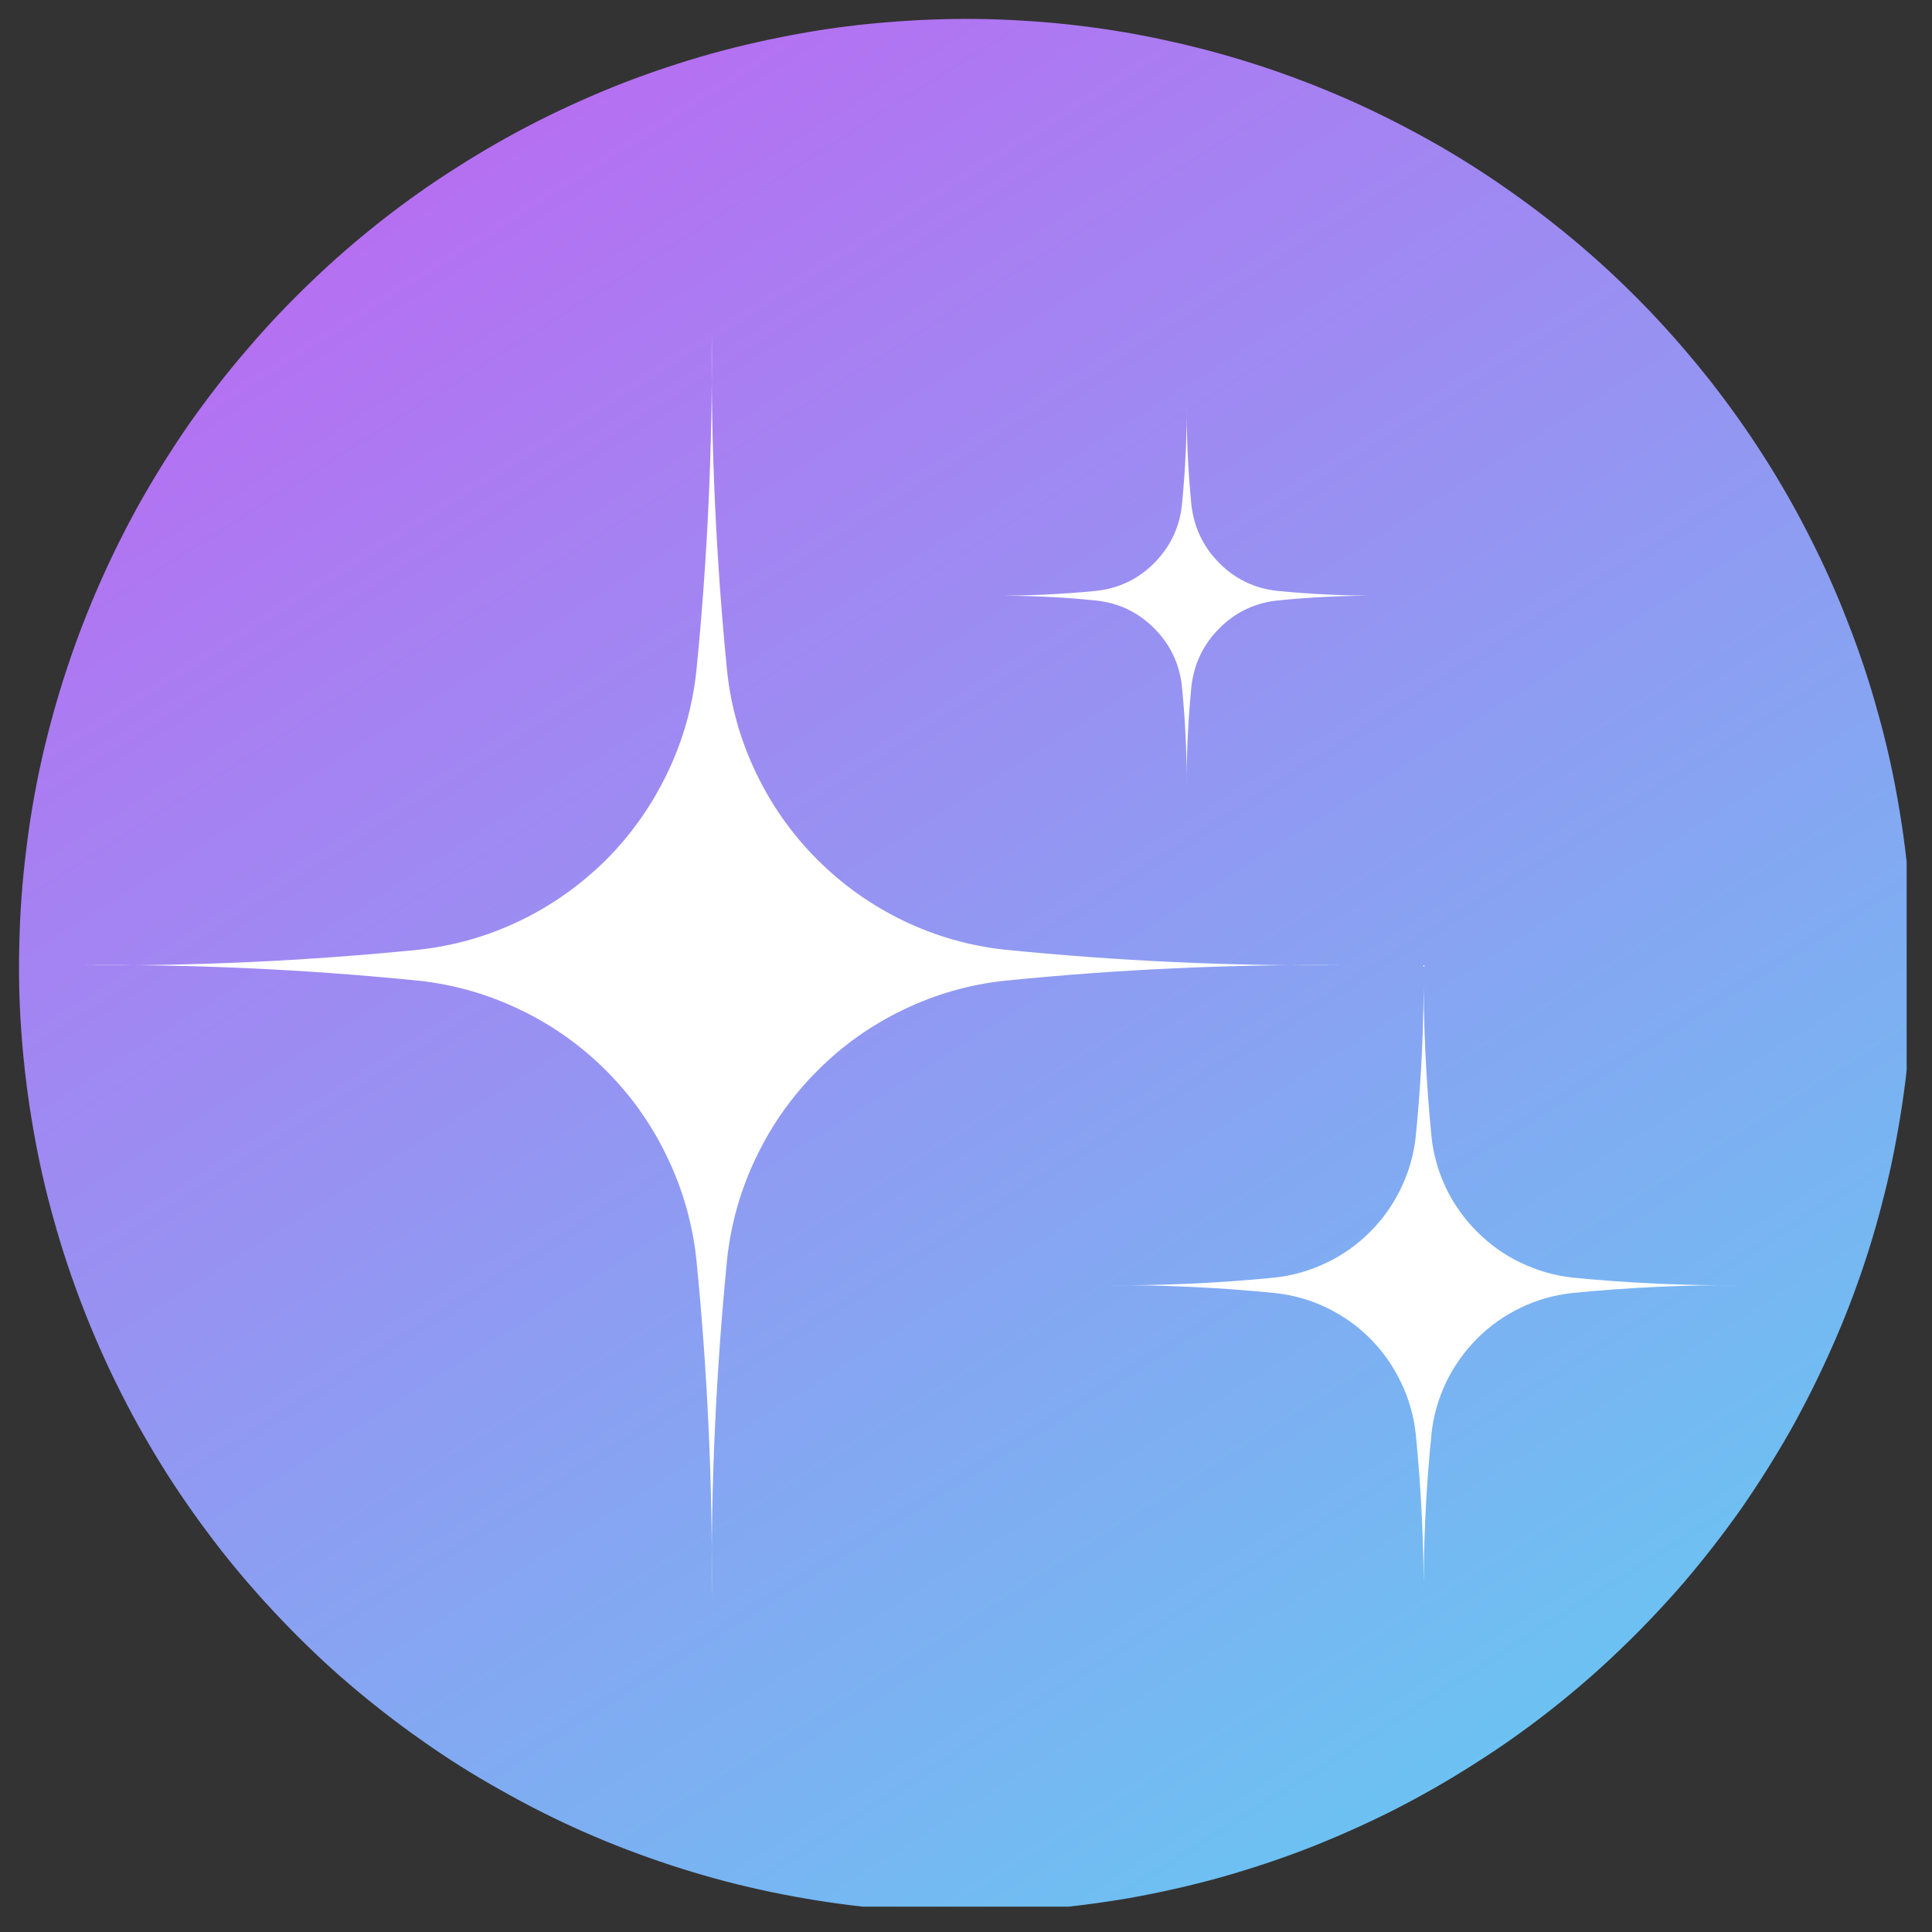 <svg xmlns="http://www.w3.org/2000/svg" xmlns:xlink="http://www.w3.org/1999/xlink" width="50" zoomAndPan="magnify" viewBox="0 0 37.5 37.5" height="50" preserveAspectRatio="xMidYMid meet" version="1.0"><rect x="0" y="0" width="37.5" height="37.5" fill="#333333" stroke="none"/><defs><clipPath id="4216e07205"><path d="M 0 0 L 37.008 0 L 37.008 37.008 L 0 37.008 Z M 0 0 " clip-rule="nonzero"/></clipPath><clipPath id="fb45bda3af"><path d="M 32.699 40.664 L -3.176 32.695 L 4.789 -3.18 L 40.668 4.789 Z M 32.699 40.664 " clip-rule="nonzero"/></clipPath><clipPath id="afd30da2e8"><path d="M 32.699 40.664 L -3.176 32.695 L 4.789 -3.18 L 40.668 4.789 Z M 32.699 40.664 " clip-rule="nonzero"/></clipPath><clipPath id="d3e670f969"><path d="M 0.805 14.758 C 0.938 14.172 1.098 13.59 1.285 13.02 C 1.473 12.445 1.688 11.887 1.93 11.336 C 2.172 10.785 2.441 10.246 2.734 9.723 C 3.031 9.199 3.352 8.688 3.695 8.195 C 4.043 7.703 4.41 7.23 4.805 6.773 C 5.195 6.316 5.609 5.879 6.043 5.465 C 6.477 5.047 6.934 4.652 7.406 4.281 C 7.879 3.91 8.371 3.562 8.879 3.242 C 9.387 2.918 9.906 2.621 10.445 2.348 C 10.98 2.078 11.531 1.832 12.09 1.613 C 12.652 1.395 13.223 1.207 13.801 1.043 C 14.383 0.883 14.969 0.75 15.562 0.645 C 16.152 0.539 16.75 0.465 17.352 0.422 C 17.949 0.375 18.551 0.359 19.152 0.371 C 19.754 0.387 20.355 0.426 20.953 0.5 C 21.547 0.57 22.141 0.672 22.73 0.805 C 23.316 0.934 23.895 1.094 24.469 1.281 C 25.039 1.469 25.602 1.684 26.152 1.926 C 26.703 2.168 27.238 2.438 27.766 2.734 C 28.289 3.027 28.797 3.348 29.289 3.695 C 29.781 4.039 30.258 4.41 30.715 4.801 C 31.172 5.191 31.605 5.605 32.023 6.039 C 32.438 6.477 32.832 6.93 33.203 7.402 C 33.574 7.875 33.922 8.367 34.246 8.875 C 34.57 9.383 34.867 9.906 35.137 10.441 C 35.41 10.98 35.656 11.527 35.871 12.09 C 36.09 12.648 36.281 13.219 36.441 13.801 C 36.605 14.379 36.738 14.965 36.84 15.559 C 36.945 16.152 37.02 16.746 37.066 17.348 C 37.113 17.949 37.129 18.547 37.113 19.148 C 37.102 19.75 37.059 20.352 36.988 20.949 C 36.914 21.547 36.812 22.137 36.684 22.727 C 36.551 23.312 36.395 23.895 36.207 24.465 C 36.02 25.035 35.805 25.598 35.559 26.148 C 35.316 26.699 35.047 27.238 34.754 27.762 C 34.457 28.285 34.137 28.793 33.793 29.289 C 33.445 29.781 33.078 30.254 32.688 30.711 C 32.293 31.168 31.879 31.605 31.445 32.02 C 31.012 32.438 30.555 32.832 30.082 33.203 C 29.609 33.574 29.117 33.922 28.609 34.242 C 28.102 34.566 27.582 34.863 27.043 35.137 C 26.508 35.406 25.957 35.652 25.398 35.871 C 24.836 36.09 24.266 36.277 23.688 36.441 C 23.105 36.602 22.52 36.734 21.93 36.84 C 21.336 36.941 20.738 37.02 20.141 37.062 C 19.539 37.109 18.938 37.125 18.336 37.113 C 17.734 37.098 17.137 37.055 16.539 36.984 C 15.941 36.91 15.348 36.809 14.762 36.68 C 14.172 36.551 13.594 36.391 13.02 36.203 C 12.449 36.016 11.887 35.801 11.336 35.559 C 10.785 35.316 10.25 35.047 9.727 34.75 C 9.199 34.457 8.691 34.137 8.199 33.789 C 7.707 33.445 7.23 33.074 6.773 32.684 C 6.316 32.293 5.883 31.879 5.465 31.441 C 5.051 31.008 4.656 30.555 4.285 30.082 C 3.914 29.605 3.566 29.117 3.242 28.609 C 2.922 28.102 2.621 27.578 2.352 27.043 C 2.078 26.504 1.836 25.957 1.617 25.395 C 1.398 24.832 1.207 24.262 1.047 23.684 C 0.883 23.105 0.75 22.52 0.648 21.926 C 0.543 21.332 0.469 20.738 0.422 20.137 C 0.375 19.535 0.359 18.934 0.375 18.332 C 0.387 17.73 0.43 17.133 0.504 16.535 C 0.574 15.938 0.676 15.344 0.805 14.758 Z M 0.805 14.758 " clip-rule="nonzero"/></clipPath><linearGradient x1="-0.094" gradientTransform="matrix(-35.876, -7.968, 7.968, -35.876, 32.698, 40.664)" y1="-0.093" x2="1.102" gradientUnits="userSpaceOnUse" y2="1.091" id="6d220676ca"><stop stop-opacity="1" stop-color="rgb(36.499%, 82.7%, 94.899%)" offset="0"/><stop stop-opacity="1" stop-color="rgb(36.499%, 82.7%, 94.899%)" offset="0.062"/><stop stop-opacity="1" stop-color="rgb(36.499%, 82.7%, 94.899%)" offset="0.078"/><stop stop-opacity="1" stop-color="rgb(36.681%, 82.494%, 94.899%)" offset="0.082"/><stop stop-opacity="1" stop-color="rgb(36.864%, 82.289%, 94.899%)" offset="0.086"/><stop stop-opacity="1" stop-color="rgb(37.053%, 82.077%, 94.899%)" offset="0.09"/><stop stop-opacity="1" stop-color="rgb(37.242%, 81.865%, 94.899%)" offset="0.094"/><stop stop-opacity="1" stop-color="rgb(37.43%, 81.653%, 94.899%)" offset="0.098"/><stop stop-opacity="1" stop-color="rgb(37.619%, 81.441%, 94.899%)" offset="0.102"/><stop stop-opacity="1" stop-color="rgb(37.808%, 81.229%, 94.899%)" offset="0.105"/><stop stop-opacity="1" stop-color="rgb(37.997%, 81.017%, 94.899%)" offset="0.109"/><stop stop-opacity="1" stop-color="rgb(38.185%, 80.803%, 94.899%)" offset="0.113"/><stop stop-opacity="1" stop-color="rgb(38.374%, 80.591%, 94.899%)" offset="0.117"/><stop stop-opacity="1" stop-color="rgb(38.562%, 80.379%, 94.899%)" offset="0.121"/><stop stop-opacity="1" stop-color="rgb(38.751%, 80.167%, 94.899%)" offset="0.125"/><stop stop-opacity="1" stop-color="rgb(38.94%, 79.955%, 94.899%)" offset="0.129"/><stop stop-opacity="1" stop-color="rgb(39.13%, 79.742%, 94.899%)" offset="0.133"/><stop stop-opacity="1" stop-color="rgb(39.317%, 79.53%, 94.899%)" offset="0.137"/><stop stop-opacity="1" stop-color="rgb(39.507%, 79.318%, 94.899%)" offset="0.141"/><stop stop-opacity="1" stop-color="rgb(39.696%, 79.106%, 94.899%)" offset="0.145"/><stop stop-opacity="1" stop-color="rgb(39.885%, 78.894%, 94.899%)" offset="0.148"/><stop stop-opacity="1" stop-color="rgb(40.073%, 78.682%, 94.899%)" offset="0.152"/><stop stop-opacity="1" stop-color="rgb(40.262%, 78.47%, 94.899%)" offset="0.156"/><stop stop-opacity="1" stop-color="rgb(40.45%, 78.258%, 94.899%)" offset="0.16"/><stop stop-opacity="1" stop-color="rgb(40.639%, 78.046%, 94.899%)" offset="0.164"/><stop stop-opacity="1" stop-color="rgb(40.828%, 77.834%, 94.899%)" offset="0.168"/><stop stop-opacity="1" stop-color="rgb(41.017%, 77.621%, 94.899%)" offset="0.172"/><stop stop-opacity="1" stop-color="rgb(41.205%, 77.409%, 94.899%)" offset="0.176"/><stop stop-opacity="1" stop-color="rgb(41.394%, 77.197%, 94.899%)" offset="0.18"/><stop stop-opacity="1" stop-color="rgb(41.583%, 76.985%, 94.899%)" offset="0.184"/><stop stop-opacity="1" stop-color="rgb(41.772%, 76.773%, 94.899%)" offset="0.188"/><stop stop-opacity="1" stop-color="rgb(41.96%, 76.561%, 94.899%)" offset="0.191"/><stop stop-opacity="1" stop-color="rgb(42.149%, 76.349%, 94.899%)" offset="0.195"/><stop stop-opacity="1" stop-color="rgb(42.337%, 76.135%, 94.899%)" offset="0.199"/><stop stop-opacity="1" stop-color="rgb(42.526%, 75.923%, 94.899%)" offset="0.203"/><stop stop-opacity="1" stop-color="rgb(42.715%, 75.711%, 94.899%)" offset="0.207"/><stop stop-opacity="1" stop-color="rgb(42.905%, 75.499%, 94.899%)" offset="0.211"/><stop stop-opacity="1" stop-color="rgb(43.092%, 75.287%, 94.899%)" offset="0.215"/><stop stop-opacity="1" stop-color="rgb(43.282%, 75.075%, 94.899%)" offset="0.219"/><stop stop-opacity="1" stop-color="rgb(43.471%, 74.863%, 94.899%)" offset="0.223"/><stop stop-opacity="1" stop-color="rgb(43.66%, 74.651%, 94.899%)" offset="0.227"/><stop stop-opacity="1" stop-color="rgb(43.848%, 74.438%, 94.899%)" offset="0.23"/><stop stop-opacity="1" stop-color="rgb(44.037%, 74.226%, 94.899%)" offset="0.234"/><stop stop-opacity="1" stop-color="rgb(44.225%, 74.014%, 94.899%)" offset="0.238"/><stop stop-opacity="1" stop-color="rgb(44.414%, 73.802%, 94.899%)" offset="0.242"/><stop stop-opacity="1" stop-color="rgb(44.603%, 73.59%, 94.899%)" offset="0.246"/><stop stop-opacity="1" stop-color="rgb(44.792%, 73.378%, 94.899%)" offset="0.25"/><stop stop-opacity="1" stop-color="rgb(44.98%, 73.166%, 94.899%)" offset="0.254"/><stop stop-opacity="1" stop-color="rgb(45.169%, 72.954%, 94.899%)" offset="0.258"/><stop stop-opacity="1" stop-color="rgb(45.358%, 72.742%, 94.899%)" offset="0.262"/><stop stop-opacity="1" stop-color="rgb(45.547%, 72.53%, 94.899%)" offset="0.266"/><stop stop-opacity="1" stop-color="rgb(45.735%, 72.318%, 94.899%)" offset="0.27"/><stop stop-opacity="1" stop-color="rgb(45.924%, 72.105%, 94.899%)" offset="0.273"/><stop stop-opacity="1" stop-color="rgb(46.112%, 71.892%, 94.899%)" offset="0.277"/><stop stop-opacity="1" stop-color="rgb(46.301%, 71.68%, 94.899%)" offset="0.281"/><stop stop-opacity="1" stop-color="rgb(46.49%, 71.468%, 94.899%)" offset="0.285"/><stop stop-opacity="1" stop-color="rgb(46.68%, 71.255%, 94.899%)" offset="0.289"/><stop stop-opacity="1" stop-color="rgb(46.867%, 71.043%, 94.899%)" offset="0.293"/><stop stop-opacity="1" stop-color="rgb(47.057%, 70.831%, 94.899%)" offset="0.297"/><stop stop-opacity="1" stop-color="rgb(47.244%, 70.619%, 94.899%)" offset="0.301"/><stop stop-opacity="1" stop-color="rgb(47.433%, 70.407%, 94.899%)" offset="0.305"/><stop stop-opacity="1" stop-color="rgb(47.623%, 70.195%, 94.899%)" offset="0.309"/><stop stop-opacity="1" stop-color="rgb(47.812%, 69.983%, 94.899%)" offset="0.312"/><stop stop-opacity="1" stop-color="rgb(48%, 69.771%, 94.899%)" offset="0.316"/><stop stop-opacity="1" stop-color="rgb(48.189%, 69.559%, 94.899%)" offset="0.32"/><stop stop-opacity="1" stop-color="rgb(48.378%, 69.347%, 94.899%)" offset="0.324"/><stop stop-opacity="1" stop-color="rgb(48.567%, 69.135%, 94.899%)" offset="0.328"/><stop stop-opacity="1" stop-color="rgb(48.755%, 68.922%, 94.899%)" offset="0.332"/><stop stop-opacity="1" stop-color="rgb(48.944%, 68.71%, 94.899%)" offset="0.336"/><stop stop-opacity="1" stop-color="rgb(49.132%, 68.498%, 94.899%)" offset="0.34"/><stop stop-opacity="1" stop-color="rgb(49.321%, 68.286%, 94.899%)" offset="0.344"/><stop stop-opacity="1" stop-color="rgb(49.51%, 68.074%, 94.899%)" offset="0.348"/><stop stop-opacity="1" stop-color="rgb(49.699%, 67.862%, 94.899%)" offset="0.352"/><stop stop-opacity="1" stop-color="rgb(49.887%, 67.648%, 94.899%)" offset="0.355"/><stop stop-opacity="1" stop-color="rgb(50.076%, 67.436%, 94.899%)" offset="0.359"/><stop stop-opacity="1" stop-color="rgb(50.266%, 67.224%, 94.899%)" offset="0.363"/><stop stop-opacity="1" stop-color="rgb(50.455%, 67.012%, 94.899%)" offset="0.367"/><stop stop-opacity="1" stop-color="rgb(50.642%, 66.8%, 94.899%)" offset="0.371"/><stop stop-opacity="1" stop-color="rgb(50.832%, 66.588%, 94.899%)" offset="0.375"/><stop stop-opacity="1" stop-color="rgb(51.019%, 66.376%, 94.899%)" offset="0.379"/><stop stop-opacity="1" stop-color="rgb(51.208%, 66.164%, 94.899%)" offset="0.383"/><stop stop-opacity="1" stop-color="rgb(51.398%, 65.952%, 94.899%)" offset="0.387"/><stop stop-opacity="1" stop-color="rgb(51.587%, 65.739%, 94.899%)" offset="0.391"/><stop stop-opacity="1" stop-color="rgb(51.775%, 65.527%, 94.899%)" offset="0.395"/><stop stop-opacity="1" stop-color="rgb(51.964%, 65.315%, 94.899%)" offset="0.398"/><stop stop-opacity="1" stop-color="rgb(52.153%, 65.103%, 94.899%)" offset="0.402"/><stop stop-opacity="1" stop-color="rgb(52.342%, 64.891%, 94.899%)" offset="0.406"/><stop stop-opacity="1" stop-color="rgb(52.53%, 64.679%, 94.899%)" offset="0.41"/><stop stop-opacity="1" stop-color="rgb(52.719%, 64.467%, 94.899%)" offset="0.414"/><stop stop-opacity="1" stop-color="rgb(52.907%, 64.255%, 94.899%)" offset="0.418"/><stop stop-opacity="1" stop-color="rgb(53.096%, 64.043%, 94.899%)" offset="0.422"/><stop stop-opacity="1" stop-color="rgb(53.285%, 63.831%, 94.899%)" offset="0.426"/><stop stop-opacity="1" stop-color="rgb(53.474%, 63.618%, 94.899%)" offset="0.43"/><stop stop-opacity="1" stop-color="rgb(53.662%, 63.406%, 94.899%)" offset="0.434"/><stop stop-opacity="1" stop-color="rgb(53.851%, 63.194%, 94.899%)" offset="0.438"/><stop stop-opacity="1" stop-color="rgb(54.041%, 62.981%, 94.899%)" offset="0.441"/><stop stop-opacity="1" stop-color="rgb(54.23%, 62.769%, 94.899%)" offset="0.445"/><stop stop-opacity="1" stop-color="rgb(54.417%, 62.556%, 94.899%)" offset="0.449"/><stop stop-opacity="1" stop-color="rgb(54.607%, 62.344%, 94.899%)" offset="0.453"/><stop stop-opacity="1" stop-color="rgb(54.794%, 62.132%, 94.899%)" offset="0.457"/><stop stop-opacity="1" stop-color="rgb(54.984%, 61.92%, 94.899%)" offset="0.461"/><stop stop-opacity="1" stop-color="rgb(55.173%, 61.708%, 94.899%)" offset="0.465"/><stop stop-opacity="1" stop-color="rgb(55.362%, 61.496%, 94.899%)" offset="0.469"/><stop stop-opacity="1" stop-color="rgb(55.55%, 61.284%, 94.899%)" offset="0.473"/><stop stop-opacity="1" stop-color="rgb(55.739%, 61.072%, 94.899%)" offset="0.477"/><stop stop-opacity="1" stop-color="rgb(55.928%, 60.86%, 94.899%)" offset="0.48"/><stop stop-opacity="1" stop-color="rgb(56.117%, 60.648%, 94.899%)" offset="0.484"/><stop stop-opacity="1" stop-color="rgb(56.305%, 60.435%, 94.899%)" offset="0.488"/><stop stop-opacity="1" stop-color="rgb(56.494%, 60.223%, 94.899%)" offset="0.492"/><stop stop-opacity="1" stop-color="rgb(56.682%, 60.011%, 94.899%)" offset="0.496"/><stop stop-opacity="1" stop-color="rgb(56.871%, 59.799%, 94.899%)" offset="0.5"/><stop stop-opacity="1" stop-color="rgb(57.06%, 59.587%, 94.899%)" offset="0.504"/><stop stop-opacity="1" stop-color="rgb(57.249%, 59.375%, 94.899%)" offset="0.508"/><stop stop-opacity="1" stop-color="rgb(57.437%, 59.163%, 94.899%)" offset="0.512"/><stop stop-opacity="1" stop-color="rgb(57.626%, 58.951%, 94.899%)" offset="0.516"/><stop stop-opacity="1" stop-color="rgb(57.816%, 58.737%, 94.899%)" offset="0.52"/><stop stop-opacity="1" stop-color="rgb(58.005%, 58.525%, 94.899%)" offset="0.523"/><stop stop-opacity="1" stop-color="rgb(58.192%, 58.313%, 94.899%)" offset="0.527"/><stop stop-opacity="1" stop-color="rgb(58.382%, 58.101%, 94.899%)" offset="0.531"/><stop stop-opacity="1" stop-color="rgb(58.569%, 57.889%, 94.899%)" offset="0.535"/><stop stop-opacity="1" stop-color="rgb(58.759%, 57.677%, 94.899%)" offset="0.539"/><stop stop-opacity="1" stop-color="rgb(58.948%, 57.465%, 94.899%)" offset="0.543"/><stop stop-opacity="1" stop-color="rgb(59.137%, 57.253%, 94.899%)" offset="0.547"/><stop stop-opacity="1" stop-color="rgb(59.325%, 57.04%, 94.899%)" offset="0.551"/><stop stop-opacity="1" stop-color="rgb(59.514%, 56.828%, 94.899%)" offset="0.555"/><stop stop-opacity="1" stop-color="rgb(59.703%, 56.616%, 94.899%)" offset="0.559"/><stop stop-opacity="1" stop-color="rgb(59.892%, 56.404%, 94.899%)" offset="0.562"/><stop stop-opacity="1" stop-color="rgb(60.08%, 56.192%, 94.899%)" offset="0.566"/><stop stop-opacity="1" stop-color="rgb(60.269%, 55.98%, 94.899%)" offset="0.57"/><stop stop-opacity="1" stop-color="rgb(60.457%, 55.768%, 94.899%)" offset="0.574"/><stop stop-opacity="1" stop-color="rgb(60.646%, 55.556%, 94.899%)" offset="0.578"/><stop stop-opacity="1" stop-color="rgb(60.835%, 55.344%, 94.899%)" offset="0.582"/><stop stop-opacity="1" stop-color="rgb(61.024%, 55.132%, 94.899%)" offset="0.586"/><stop stop-opacity="1" stop-color="rgb(61.212%, 54.919%, 94.899%)" offset="0.59"/><stop stop-opacity="1" stop-color="rgb(61.401%, 54.707%, 94.899%)" offset="0.594"/><stop stop-opacity="1" stop-color="rgb(61.591%, 54.495%, 94.899%)" offset="0.598"/><stop stop-opacity="1" stop-color="rgb(61.78%, 54.283%, 94.899%)" offset="0.602"/><stop stop-opacity="1" stop-color="rgb(61.967%, 54.07%, 94.899%)" offset="0.605"/><stop stop-opacity="1" stop-color="rgb(62.157%, 53.857%, 94.899%)" offset="0.609"/><stop stop-opacity="1" stop-color="rgb(62.344%, 53.645%, 94.899%)" offset="0.613"/><stop stop-opacity="1" stop-color="rgb(62.534%, 53.433%, 94.899%)" offset="0.617"/><stop stop-opacity="1" stop-color="rgb(62.723%, 53.221%, 94.899%)" offset="0.621"/><stop stop-opacity="1" stop-color="rgb(62.912%, 53.009%, 94.899%)" offset="0.625"/><stop stop-opacity="1" stop-color="rgb(63.1%, 52.797%, 94.899%)" offset="0.629"/><stop stop-opacity="1" stop-color="rgb(63.289%, 52.585%, 94.899%)" offset="0.633"/><stop stop-opacity="1" stop-color="rgb(63.478%, 52.373%, 94.899%)" offset="0.637"/><stop stop-opacity="1" stop-color="rgb(63.667%, 52.161%, 94.899%)" offset="0.641"/><stop stop-opacity="1" stop-color="rgb(63.855%, 51.949%, 94.899%)" offset="0.645"/><stop stop-opacity="1" stop-color="rgb(64.044%, 51.736%, 94.899%)" offset="0.648"/><stop stop-opacity="1" stop-color="rgb(64.232%, 51.524%, 94.899%)" offset="0.652"/><stop stop-opacity="1" stop-color="rgb(64.421%, 51.312%, 94.899%)" offset="0.656"/><stop stop-opacity="1" stop-color="rgb(64.61%, 51.1%, 94.899%)" offset="0.66"/><stop stop-opacity="1" stop-color="rgb(64.799%, 50.888%, 94.899%)" offset="0.664"/><stop stop-opacity="1" stop-color="rgb(64.987%, 50.676%, 94.899%)" offset="0.668"/><stop stop-opacity="1" stop-color="rgb(65.176%, 50.464%, 94.899%)" offset="0.672"/><stop stop-opacity="1" stop-color="rgb(65.366%, 50.252%, 94.899%)" offset="0.676"/><stop stop-opacity="1" stop-color="rgb(65.555%, 50.04%, 94.899%)" offset="0.68"/><stop stop-opacity="1" stop-color="rgb(65.742%, 49.826%, 94.899%)" offset="0.684"/><stop stop-opacity="1" stop-color="rgb(65.932%, 49.614%, 94.899%)" offset="0.688"/><stop stop-opacity="1" stop-color="rgb(66.119%, 49.402%, 94.899%)" offset="0.691"/><stop stop-opacity="1" stop-color="rgb(66.309%, 49.19%, 94.899%)" offset="0.695"/><stop stop-opacity="1" stop-color="rgb(66.498%, 48.978%, 94.899%)" offset="0.699"/><stop stop-opacity="1" stop-color="rgb(66.687%, 48.766%, 94.899%)" offset="0.703"/><stop stop-opacity="1" stop-color="rgb(66.875%, 48.553%, 94.899%)" offset="0.707"/><stop stop-opacity="1" stop-color="rgb(67.064%, 48.341%, 94.899%)" offset="0.711"/><stop stop-opacity="1" stop-color="rgb(67.253%, 48.129%, 94.899%)" offset="0.715"/><stop stop-opacity="1" stop-color="rgb(67.442%, 47.917%, 94.899%)" offset="0.719"/><stop stop-opacity="1" stop-color="rgb(67.63%, 47.705%, 94.899%)" offset="0.723"/><stop stop-opacity="1" stop-color="rgb(67.819%, 47.493%, 94.899%)" offset="0.727"/><stop stop-opacity="1" stop-color="rgb(68.007%, 47.281%, 94.899%)" offset="0.73"/><stop stop-opacity="1" stop-color="rgb(68.196%, 47.069%, 94.899%)" offset="0.734"/><stop stop-opacity="1" stop-color="rgb(68.385%, 46.857%, 94.899%)" offset="0.738"/><stop stop-opacity="1" stop-color="rgb(68.575%, 46.645%, 94.899%)" offset="0.742"/><stop stop-opacity="1" stop-color="rgb(68.762%, 46.432%, 94.899%)" offset="0.746"/><stop stop-opacity="1" stop-color="rgb(68.951%, 46.22%, 94.899%)" offset="0.75"/><stop stop-opacity="1" stop-color="rgb(69.141%, 46.008%, 94.899%)" offset="0.754"/><stop stop-opacity="1" stop-color="rgb(69.33%, 45.796%, 94.899%)" offset="0.758"/><stop stop-opacity="1" stop-color="rgb(69.518%, 45.583%, 94.899%)" offset="0.762"/><stop stop-opacity="1" stop-color="rgb(69.707%, 45.37%, 94.899%)" offset="0.766"/><stop stop-opacity="1" stop-color="rgb(69.894%, 45.158%, 94.899%)" offset="0.77"/><stop stop-opacity="1" stop-color="rgb(70.084%, 44.946%, 94.899%)" offset="0.773"/><stop stop-opacity="1" stop-color="rgb(70.273%, 44.734%, 94.899%)" offset="0.777"/><stop stop-opacity="1" stop-color="rgb(70.462%, 44.522%, 94.899%)" offset="0.781"/><stop stop-opacity="1" stop-color="rgb(70.65%, 44.31%, 94.899%)" offset="0.785"/><stop stop-opacity="1" stop-color="rgb(70.839%, 44.098%, 94.899%)" offset="0.789"/><stop stop-opacity="1" stop-color="rgb(71.028%, 43.886%, 94.899%)" offset="0.793"/><stop stop-opacity="1" stop-color="rgb(71.217%, 43.674%, 94.899%)" offset="0.797"/><stop stop-opacity="1" stop-color="rgb(71.405%, 43.462%, 94.899%)" offset="0.801"/><stop stop-opacity="1" stop-color="rgb(71.594%, 43.25%, 94.899%)" offset="0.805"/><stop stop-opacity="1" stop-color="rgb(71.782%, 43.037%, 94.899%)" offset="0.809"/><stop stop-opacity="1" stop-color="rgb(71.971%, 42.825%, 94.899%)" offset="0.812"/><stop stop-opacity="1" stop-color="rgb(72.16%, 42.613%, 94.899%)" offset="0.816"/><stop stop-opacity="1" stop-color="rgb(72.35%, 42.401%, 94.899%)" offset="0.82"/><stop stop-opacity="1" stop-color="rgb(72.537%, 42.189%, 94.899%)" offset="0.824"/><stop stop-opacity="1" stop-color="rgb(72.726%, 41.977%, 94.899%)" offset="0.828"/><stop stop-opacity="1" stop-color="rgb(72.916%, 41.765%, 94.899%)" offset="0.832"/><stop stop-opacity="1" stop-color="rgb(73.105%, 41.553%, 94.899%)" offset="0.836"/><stop stop-opacity="1" stop-color="rgb(73.293%, 41.341%, 94.899%)" offset="0.84"/><stop stop-opacity="1" stop-color="rgb(73.482%, 41.129%, 94.899%)" offset="0.844"/><stop stop-opacity="1" stop-color="rgb(73.669%, 40.915%, 94.899%)" offset="0.848"/><stop stop-opacity="1" stop-color="rgb(73.859%, 40.703%, 94.899%)" offset="0.852"/><stop stop-opacity="1" stop-color="rgb(74.048%, 40.491%, 94.899%)" offset="0.855"/><stop stop-opacity="1" stop-color="rgb(74.237%, 40.279%, 94.899%)" offset="0.859"/><stop stop-opacity="1" stop-color="rgb(74.425%, 40.067%, 94.899%)" offset="0.863"/><stop stop-opacity="1" stop-color="rgb(74.614%, 39.854%, 94.899%)" offset="0.867"/><stop stop-opacity="1" stop-color="rgb(74.802%, 39.642%, 94.899%)" offset="0.871"/><stop stop-opacity="1" stop-color="rgb(74.991%, 39.43%, 94.899%)" offset="0.875"/><stop stop-opacity="1" stop-color="rgb(75.18%, 39.218%, 94.899%)" offset="0.879"/><stop stop-opacity="1" stop-color="rgb(75.369%, 39.006%, 94.899%)" offset="0.883"/><stop stop-opacity="1" stop-color="rgb(75.557%, 38.794%, 94.899%)" offset="0.887"/><stop stop-opacity="1" stop-color="rgb(75.746%, 38.582%, 94.899%)" offset="0.891"/><stop stop-opacity="1" stop-color="rgb(75.935%, 38.37%, 94.899%)" offset="0.895"/><stop stop-opacity="1" stop-color="rgb(76.125%, 38.158%, 94.899%)" offset="0.898"/><stop stop-opacity="1" stop-color="rgb(76.312%, 37.946%, 94.899%)" offset="0.902"/><stop stop-opacity="1" stop-color="rgb(76.501%, 37.733%, 94.899%)" offset="0.906"/><stop stop-opacity="1" stop-color="rgb(76.689%, 37.521%, 94.899%)" offset="0.91"/><stop stop-opacity="1" stop-color="rgb(76.878%, 37.309%, 94.899%)" offset="0.914"/><stop stop-opacity="1" stop-color="rgb(77.068%, 37.097%, 94.899%)" offset="0.918"/><stop stop-opacity="1" stop-color="rgb(77.257%, 36.885%, 94.899%)" offset="0.922"/><stop stop-opacity="1" stop-color="rgb(77.428%, 36.691%, 94.899%)" offset="0.938"/><stop stop-opacity="1" stop-color="rgb(77.599%, 36.499%, 94.899%)" offset="1"/></linearGradient><clipPath id="5ffccbbbc6"><path d="M 1.57 6.434 L 27 6.434 L 27 31.184 L 1.57 31.184 Z M 1.57 6.434 " clip-rule="nonzero"/></clipPath><clipPath id="ca39d78553"><path d="M 21 18 L 33.82 18 L 33.82 31.184 L 21 31.184 Z M 21 18 " clip-rule="nonzero"/></clipPath></defs><g clip-path="url(#4216e07205)"><g clip-path="url(#fb45bda3af)"><g clip-path="url(#afd30da2e8)"><g clip-path="url(#d3e670f969)"><path fill="url(#6d220676ca)" d="M 35.285 44.762 L 44.766 2.082 L 2.082 -7.398 L -7.398 35.285 Z M 35.285 44.762 " fill-rule="nonzero"/></g></g></g></g><g clip-path="url(#5ffccbbbc6)"><path fill="#ffffff" d="M 14.113 13.027 C 14.188 13.719 14.375 14.379 14.676 15.004 C 14.977 15.633 15.371 16.191 15.863 16.684 C 16.352 17.172 16.91 17.57 17.535 17.871 C 18.16 18.172 18.816 18.359 19.508 18.434 C 21.688 18.652 23.871 18.754 26.059 18.734 C 23.871 18.715 21.688 18.816 19.508 19.035 C 18.816 19.109 18.16 19.297 17.535 19.598 C 16.91 19.898 16.352 20.293 15.863 20.785 C 15.371 21.277 14.977 21.836 14.676 22.465 C 14.375 23.09 14.188 23.75 14.113 24.441 C 13.898 26.625 13.797 28.816 13.816 31.012 C 13.832 28.816 13.734 26.625 13.516 24.441 C 13.441 23.75 13.254 23.09 12.953 22.465 C 12.656 21.836 12.258 21.277 11.77 20.785 C 11.277 20.293 10.723 19.898 10.094 19.598 C 9.469 19.297 8.812 19.109 8.125 19.035 C 5.945 18.816 3.762 18.715 1.57 18.734 C 3.762 18.754 5.945 18.652 8.125 18.434 C 8.812 18.359 9.469 18.172 10.094 17.871 C 10.719 17.57 11.277 17.172 11.77 16.684 C 12.258 16.191 12.652 15.633 12.953 15.004 C 13.254 14.379 13.441 13.719 13.516 13.027 C 13.734 10.844 13.832 8.652 13.816 6.457 C 13.797 8.652 13.898 10.844 14.113 13.027 Z M 14.113 13.027 " fill-opacity="1" fill-rule="nonzero"/></g><g clip-path="url(#ca39d78553)"><path fill="#ffffff" d="M 27.785 22.059 C 27.82 22.41 27.918 22.742 28.066 23.059 C 28.219 23.375 28.422 23.66 28.668 23.906 C 28.918 24.156 29.199 24.359 29.516 24.508 C 29.832 24.66 30.164 24.758 30.512 24.797 C 31.617 24.906 32.719 24.957 33.828 24.945 C 32.719 24.938 31.617 24.988 30.512 25.098 C 30.164 25.137 29.832 25.23 29.516 25.383 C 29.199 25.535 28.918 25.734 28.668 25.984 C 28.422 26.234 28.219 26.516 28.066 26.836 C 27.918 27.152 27.82 27.484 27.785 27.836 C 27.672 28.941 27.625 30.047 27.633 31.16 C 27.641 30.047 27.59 28.941 27.48 27.836 C 27.441 27.484 27.348 27.152 27.195 26.836 C 27.043 26.516 26.844 26.234 26.598 25.984 C 26.348 25.734 26.066 25.535 25.75 25.383 C 25.434 25.23 25.102 25.137 24.75 25.098 C 23.648 24.988 22.543 24.938 21.438 24.945 C 22.543 24.957 23.648 24.906 24.75 24.797 C 25.102 24.758 25.434 24.66 25.75 24.508 C 26.066 24.359 26.348 24.156 26.598 23.906 C 26.844 23.66 27.043 23.375 27.195 23.059 C 27.348 22.742 27.441 22.41 27.48 22.059 C 27.59 20.953 27.641 19.844 27.633 18.734 C 27.625 19.844 27.676 20.953 27.785 22.059 Z M 27.785 22.059 " fill-opacity="1" fill-rule="nonzero"/></g><path fill="#ffffff" d="M 23.125 9.801 C 23.176 10.238 23.355 10.617 23.668 10.93 C 23.977 11.242 24.355 11.422 24.793 11.469 C 25.465 11.535 26.141 11.566 26.816 11.562 C 26.141 11.559 25.465 11.586 24.793 11.656 C 24.355 11.703 23.977 11.883 23.668 12.195 C 23.355 12.508 23.176 12.887 23.125 13.324 C 23.059 14 23.027 14.676 23.035 15.355 C 23.039 14.676 23.008 14 22.941 13.324 C 22.895 12.887 22.715 12.508 22.402 12.195 C 22.09 11.883 21.715 11.703 21.273 11.656 C 20.602 11.586 19.926 11.559 19.25 11.562 C 19.926 11.566 20.602 11.535 21.273 11.469 C 21.715 11.422 22.09 11.242 22.402 10.93 C 22.715 10.613 22.895 10.238 22.941 9.801 C 23.008 9.125 23.039 8.445 23.035 7.77 C 23.027 8.445 23.059 9.125 23.125 9.801 Z M 23.125 9.801 " fill-opacity="1" fill-rule="nonzero"/></svg>